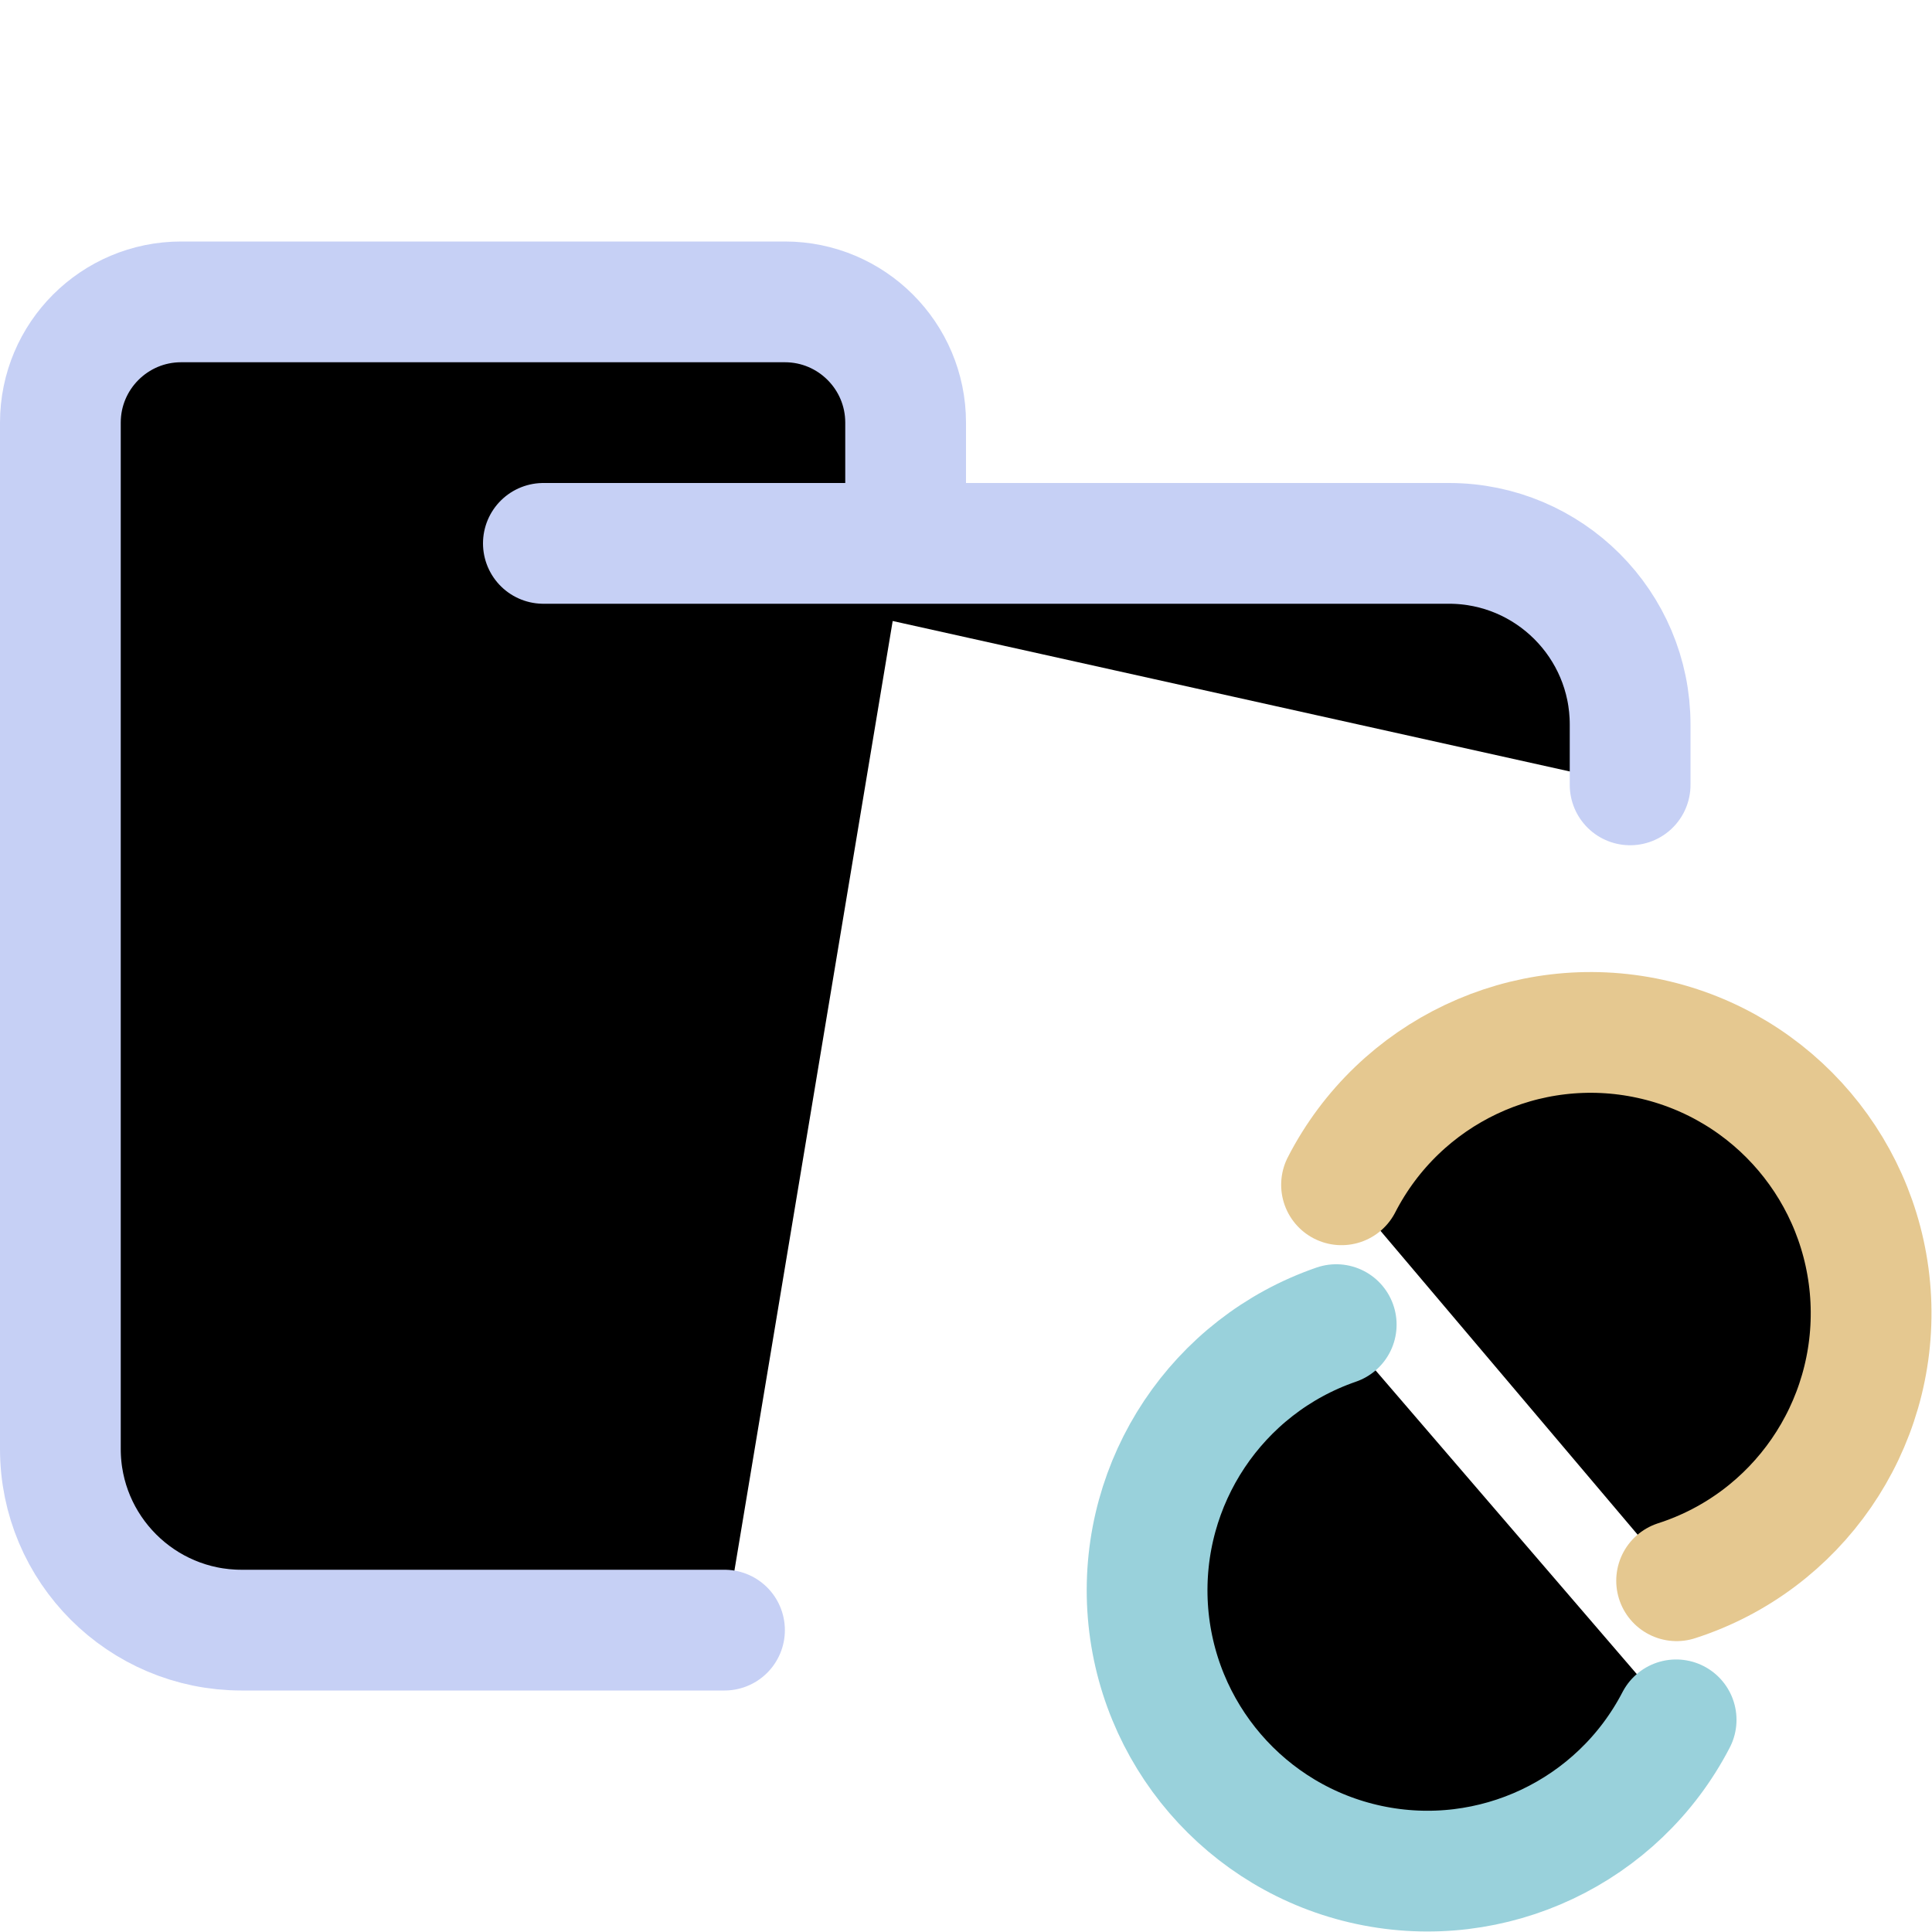 <svg xmlns="http://www.w3.org/2000/svg" width="16" height="16" viewBox="0 0 16 16" fill="currentColor"><g stroke-linecap="round" stroke-linejoin="round"><path stroke="#c6d0f5" d="M 4.5,4.5 H 12 c 0.828,0 1.5,0.672 1.5,1.5 V 6.5 M 6,13.5 H 2 C 1.172,13.5 0.5,12.828 0.5,12 V 3.5 c 0,-0.552 0.448,-1 1,-1 h 5 c 0.552,0 1,0.448 1,1 v 1"/><path stroke="#e5c890" d="M11.11,9.812 C11.591,8.876 12.639,8.38 13.665,8.603 C14.692,8.826 15.441,9.711 15.493,10.762 C15.544,11.814 14.885,12.769 13.885,13.091"/><path d="M 12.5,13 A 0.5,0.5 0 0 1 12,13.5 0.5,0.5 0 0 1 11.5,13 0.5,0.5 0 0 1 12,12.5 0.5,0.5 0 0 1 12.5,13 Z"/><path stroke="#99d1db" d="M13.881,14.243 C13.4,15.171 12.36,15.662 11.339,15.445 C10.319,15.228 9.568,14.355 9.504,13.312 C9.441,12.268 10.08,11.31 11.066,10.97"/><path d="M 13.5,11 A 0.5,0.5 0 0 1 13,11.5 0.5,0.5 0 0 1 12.5,11 0.5,0.5 0 0 1 13,10.5 0.5,0.5 0 0 1 13.5,11 Z"/></g></svg>
